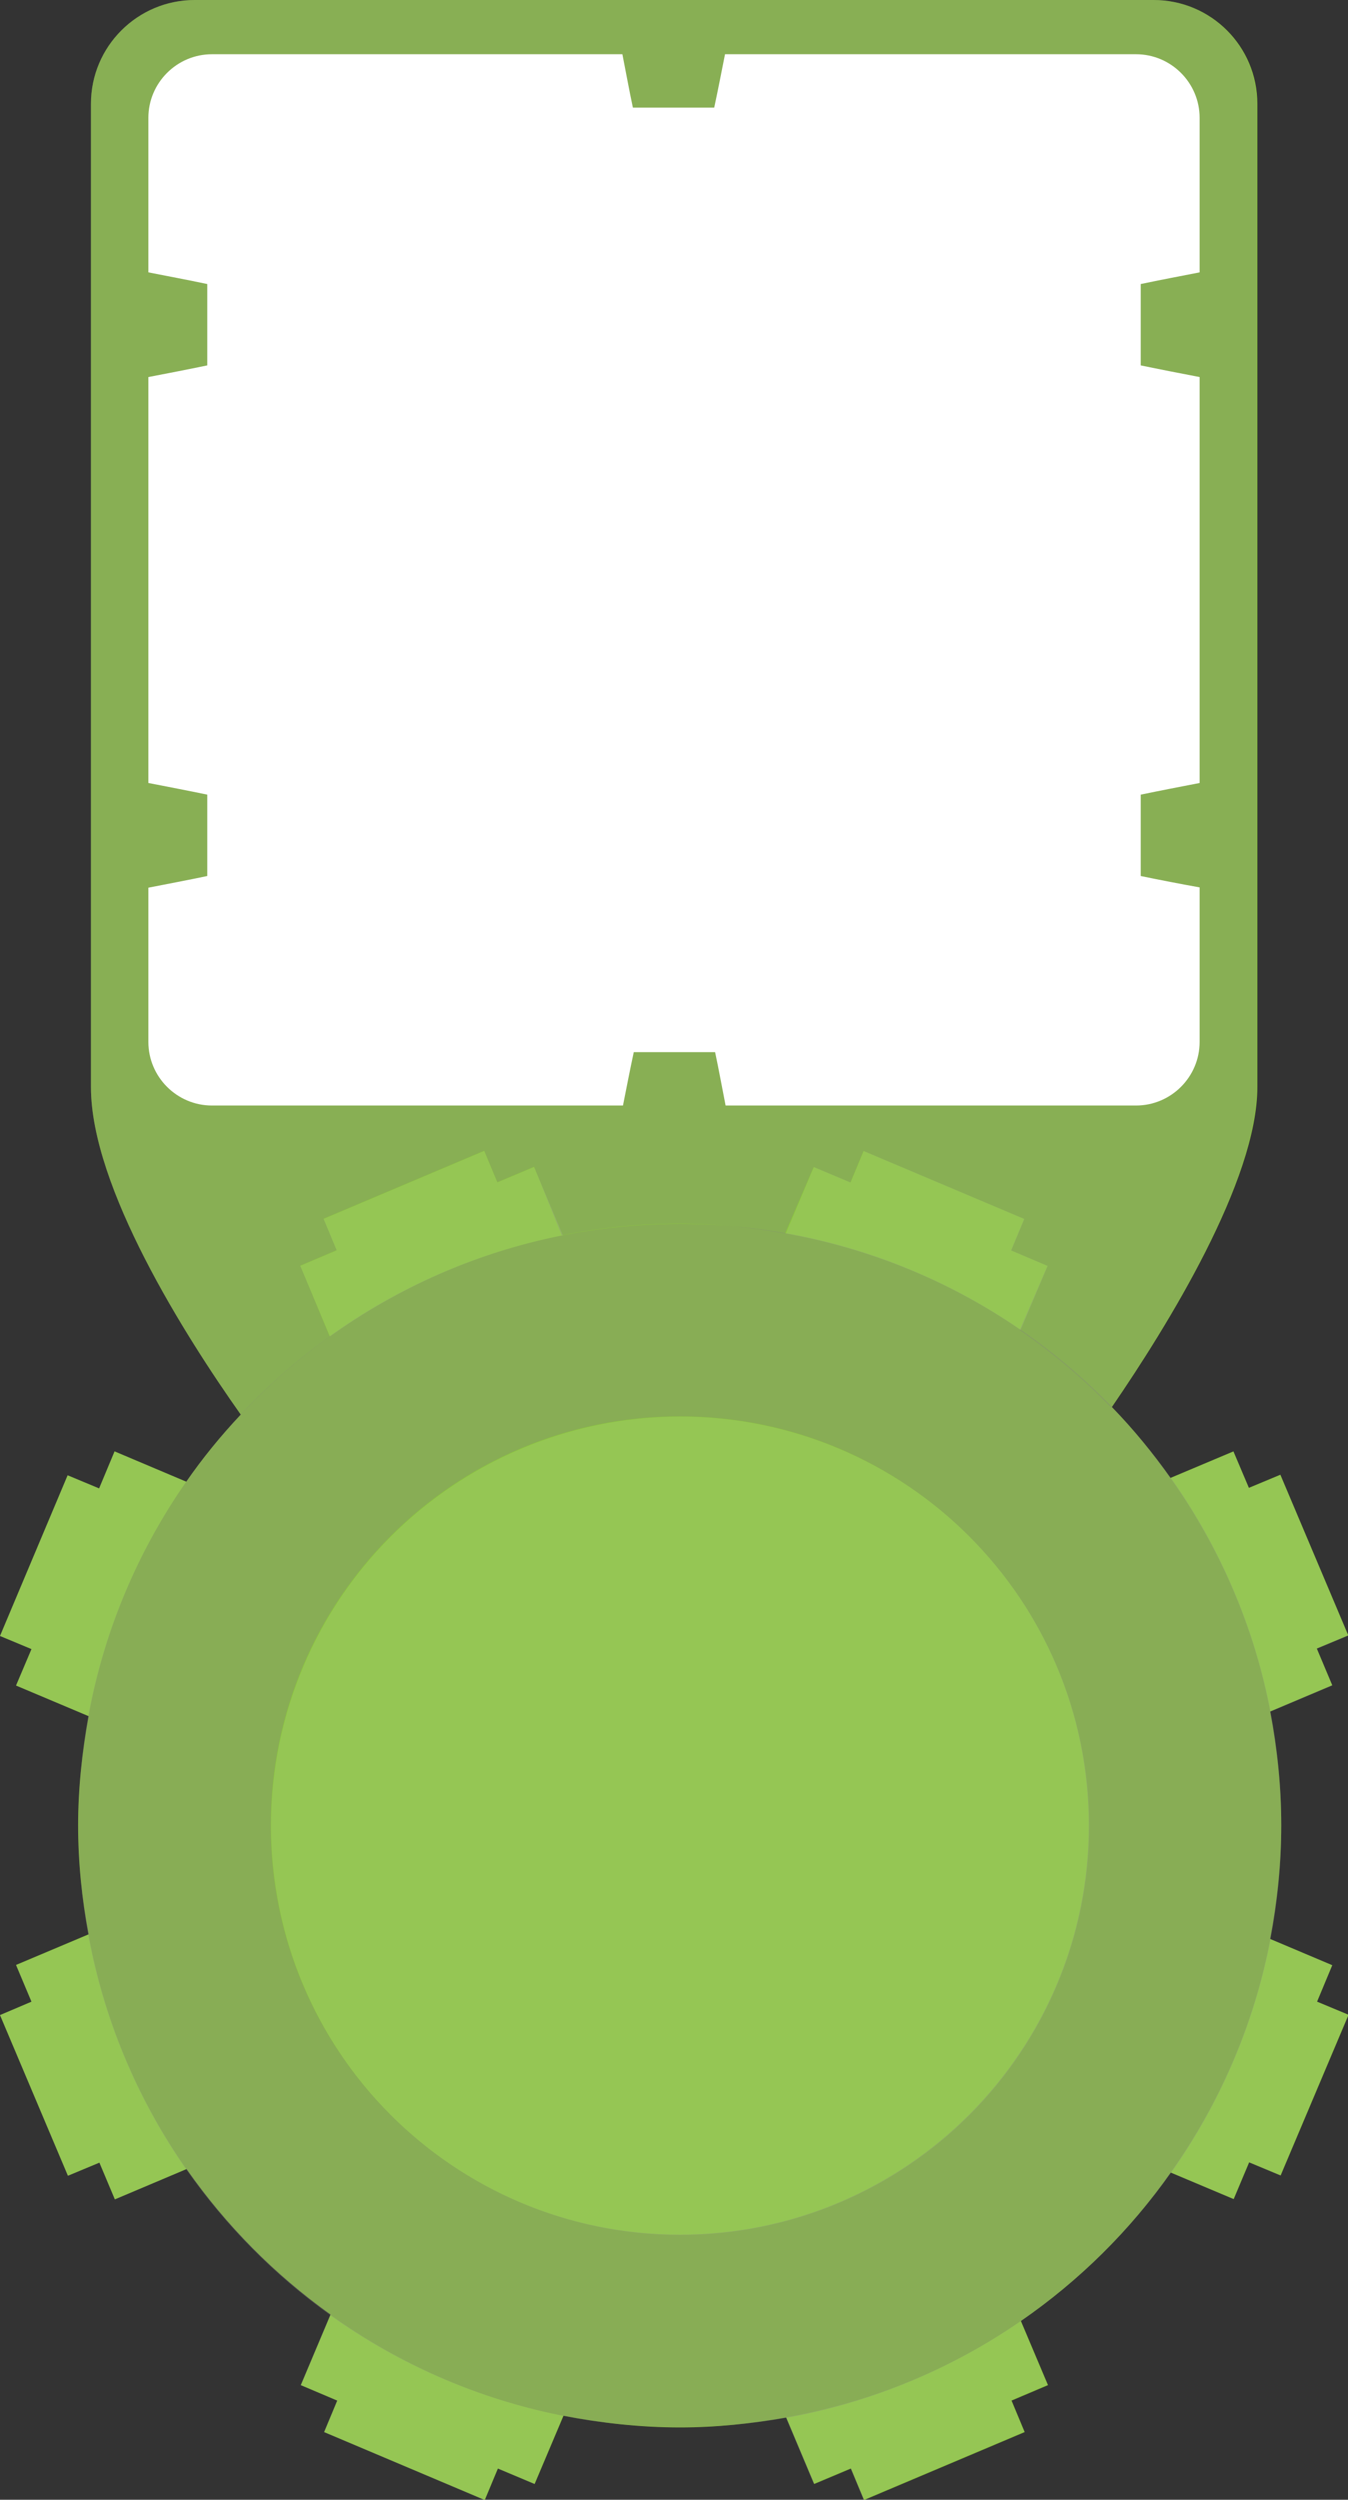 <?xml version="1.0" encoding="utf-8"?>
<!-- Generator: Adobe Illustrator 23.0.3, SVG Export Plug-In . SVG Version: 6.00 Build 0)  -->
<svg version="1.0" id="Livello_1" xmlns="http://www.w3.org/2000/svg" xmlns:xlink="http://www.w3.org/1999/xlink" x="0px" y="0px"
	 viewBox="0 0 46.24 85.72" enable-background="new 0 0 46.24 85.72" xml:space="preserve">
<rect x="0" y="0" width="46.24" height="85.72" fill="#333333" stroke="none"/>
<path fill="#8CC63F" d="M45.7,67.39l-2.13-0.9c0.24-1.26,0.38-2.56,0.38-3.9s-0.14-2.63-0.38-3.9l2.13-0.9l-0.53-1.26l1.08-0.45
	l-2.33-5.51l-1.08,0.45l-0.53-1.25l-2.16,0.91c-0.61-0.86-1.28-1.68-2.01-2.43c1.92-2.8,4.99-7.77,4.99-10.97
	c0-3.08,0-33.72,0-33.72c0-1.97-1.59-3.56-3.56-3.56H6.68C4.72,0,3.12,1.59,3.12,3.56c0,0,0,30.64,0,33.72
	c0,3.43,3.23,8.53,5.14,11.23c-0.68,0.72-1.31,1.49-1.87,2.3l-2.46-1.04L3.4,51.04l-1.08-0.45L0,56.1l1.08,0.45L0.55,57.8l2.49,1.05
	c-0.22,1.22-0.36,2.46-0.36,3.74c0,1.28,0.13,2.53,0.36,3.74l-2.49,1.05l0.53,1.26L0,69.1l2.33,5.51l1.08-0.45l0.53,1.26l2.46-1.04
	c1.35,1.93,3.02,3.62,4.94,4.99l-1.02,2.42l1.25,0.53l-0.45,1.08l5.51,2.33l0.45-1.08l1.26,0.53l0.99-2.34c1.3,0.25,2.63,0.4,4,0.4
	c1.24,0,2.45-0.13,3.64-0.34l0.96,2.28l1.26-0.53l0.45,1.08l5.51-2.33l-0.45-1.08l1.25-0.53l-0.93-2.2c2-1.38,3.74-3.1,5.14-5.09
	l2.16,0.91l0.53-1.26l1.08,0.45l2.33-5.51l-1.08-0.45L45.7,67.39z"/>
<g>
	<path opacity="0.33" fill="#818080" d="M39.56,0H6.68C4.72,0,3.12,1.59,3.12,3.56c0,0,0,30.64,0,33.72c0,3.43,3.23,8.53,5.14,11.23
		c0.93-0.99,1.95-1.89,3.05-2.68l-1.01-2.43l1.25-0.53l-0.45-1.08l5.51-2.33l0.45,1.08l1.26-0.53l0.95,2.35
		c1.31-0.26,2.66-0.4,4.04-0.4c1.24,0,2.44,0.13,3.62,0.34l0.98-2.28l1.26,0.53l0.45-1.08l5.51,2.33l-0.45,1.08l1.25,0.53l-0.95,2.2
		c1.13,0.78,2.19,1.67,3.14,2.66c1.92-2.8,4.99-7.77,4.99-10.97c0-3.08,0-33.72,0-33.72C43.12,1.59,41.53,0,39.56,0z"/>
	<path fill="#FFFFFF" d="M39.13,30.04l0-2.79c0.67-0.14,1.35-0.27,2.02-0.4V12.93c-0.67-0.13-1.35-0.26-2.02-0.4l0-2.79
		c0.67-0.14,1.35-0.27,2.02-0.4V4.04c0-1.2-0.98-2.18-2.18-2.18h-14.1c-0.12,0.61-0.24,1.22-0.37,1.83l-2.79,0
		c-0.13-0.61-0.24-1.22-0.36-1.83H7.27c-1.2,0-2.18,0.98-2.18,2.18v5.3c0.67,0.13,1.35,0.26,2.02,0.4l0,2.79
		c-0.67,0.14-1.35,0.27-2.02,0.4v13.92c0.67,0.13,1.35,0.26,2.02,0.4l0,2.79c-0.67,0.14-1.35,0.27-2.02,0.4v5.29
		c0,1.2,0.98,2.18,2.18,2.18h14.1c0.12-0.61,0.24-1.22,0.37-1.83l2.79,0c0.13,0.61,0.24,1.22,0.36,1.83h14.08
		c1.2,0,2.18-0.98,2.18-2.18v-5.3C40.48,30.31,39.81,30.18,39.13,30.04z"/>
	
		<ellipse transform="matrix(0.383 -0.924 0.924 0.383 -43.439 60.185)" opacity="0.15" fill="#CCCCCC" cx="23.32" cy="62.6" rx="14.03" ry="14.03"/>
	<g opacity="0.15">
		<path fill="#CCCCCC" d="M0.55,57.8l2.49,1.05c0.54-2.95,1.7-5.67,3.35-8.04l-2.46-1.04L3.4,51.04l-1.08-0.45L0,56.1l1.08,0.45
			L0.55,57.8z"/>
		<path fill="#CCCCCC" d="M43.57,58.7l2.13-0.9l-0.53-1.26l1.08-0.45l-2.33-5.51l-1.08,0.45l-0.53-1.25l-2.16,0.91
			C41.82,53.05,43.01,55.76,43.57,58.7z"/>
		<path fill="#CCCCCC" d="M45.7,67.39l-2.13-0.9c-0.56,2.94-1.75,5.65-3.42,8.01l2.16,0.91l0.53-1.26l1.08,0.45l2.33-5.51
			l-1.08-0.45L45.7,67.39z"/>
		<path fill="#CCCCCC" d="M35.01,79.59c-2.37,1.64-5.11,2.78-8.06,3.3l0.96,2.28l1.26-0.53l0.45,1.08l5.51-2.33l-0.45-1.08
			l1.25-0.53L35.01,79.59z"/>
		<path fill="#CCCCCC" d="M11.33,79.37l-1.02,2.42l1.25,0.53l-0.45,1.08l5.51,2.33l0.45-1.08l1.26,0.53l0.99-2.34
			C16.38,82.26,13.67,81.05,11.33,79.37z"/>
		<path fill="#CCCCCC" d="M3.04,66.34l-2.49,1.05l0.53,1.26L0,69.1l2.33,5.51l1.08-0.45l0.53,1.26l2.46-1.04
			C4.74,72.01,3.58,69.29,3.04,66.34z"/>
	</g>
	<path opacity="0.35" fill="#818080" d="M23.32,41.97c-11.4,0-20.63,9.24-20.63,20.63c0,11.4,9.24,20.63,20.63,20.63
		s20.63-9.24,20.63-20.63C43.95,51.2,34.71,41.97,23.32,41.97z M23.32,76.63c-7.75,0-14.03-6.28-14.03-14.03
		c0-7.75,6.28-14.03,14.03-14.03c7.75,0,14.03,6.28,14.03,14.03C37.35,70.35,31.07,76.63,23.32,76.63z"/>
	<path opacity="0.15" fill="#CCCCCC" d="M10.3,43.41l1.25-0.53l-0.45-1.08l5.51-2.33l0.45,1.08l1.26-0.53l0.99,2.34
		c-2.94,0.58-5.64,1.79-7.99,3.47L10.3,43.41z M35.01,45.61l0.93-2.2l-1.25-0.53l0.45-1.08l-5.51-2.33l-0.45,1.08l-1.26-0.53
		l-0.96,2.28C29.9,42.83,32.64,43.97,35.01,45.61z"/>
</g>
</svg>
